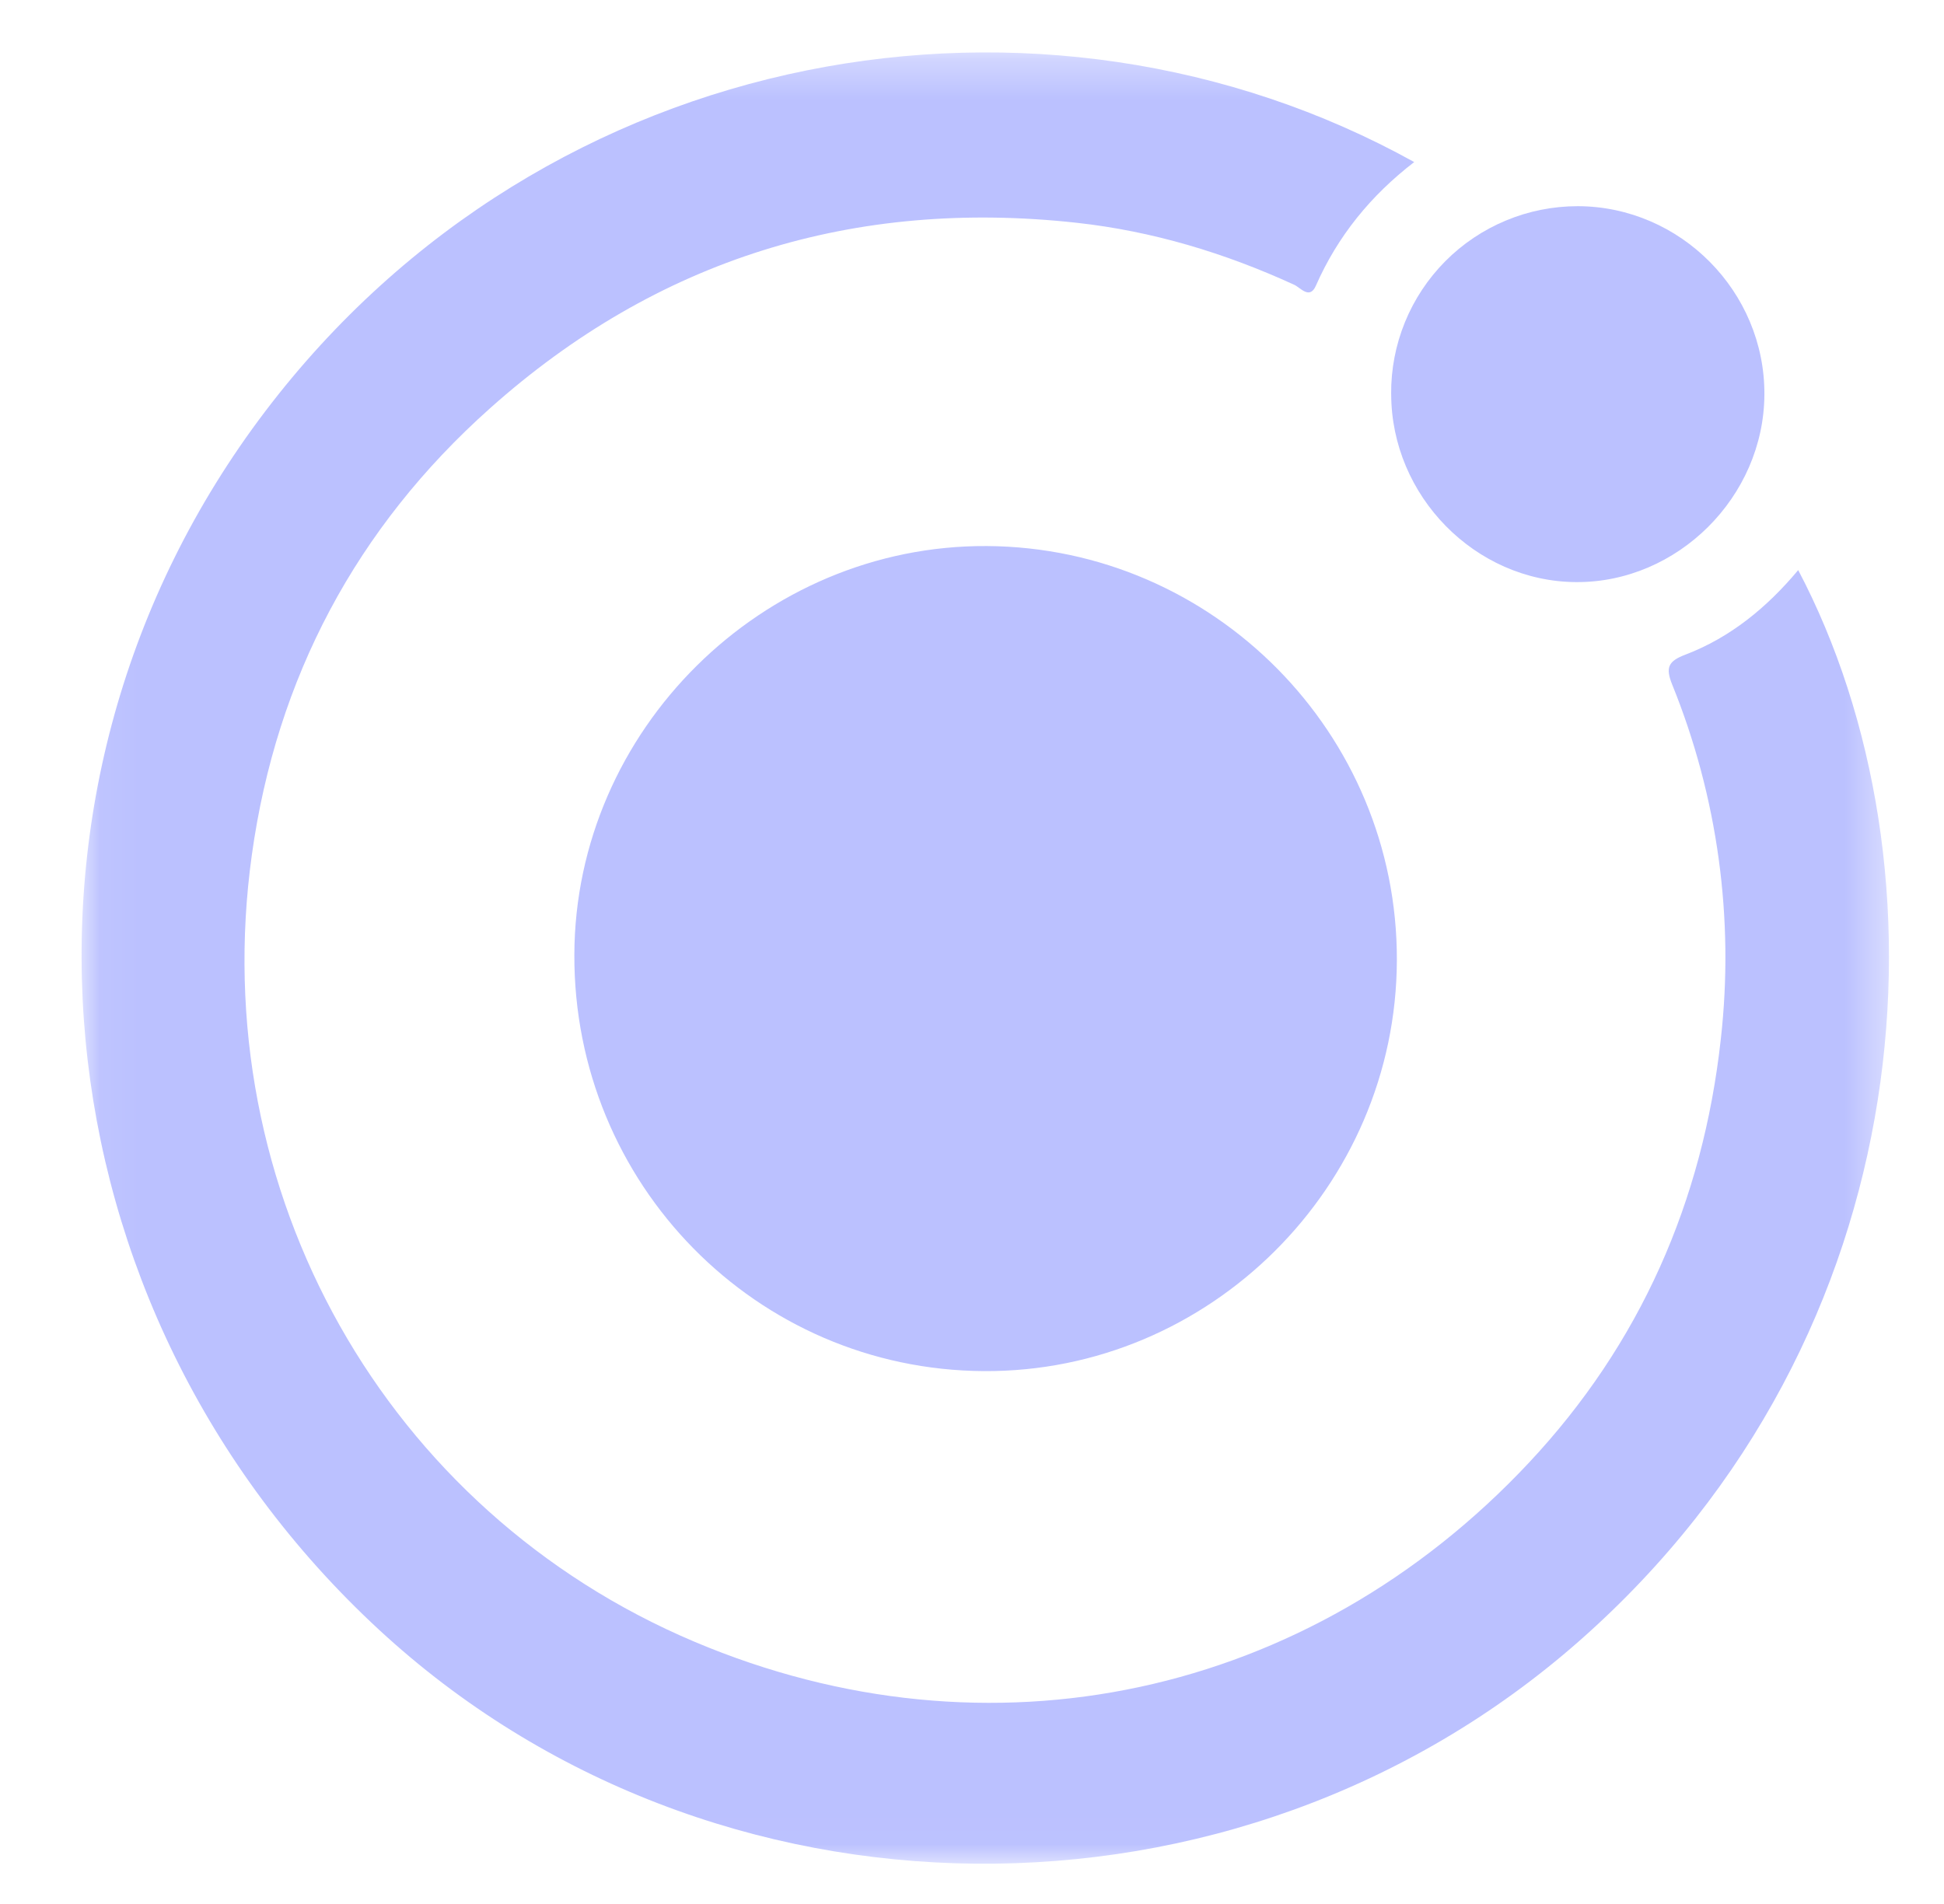 <svg width="49" height="48" viewBox="0 0 49 48" fill="none" xmlns="http://www.w3.org/2000/svg">
<mask id="mask0" mask-type="alpha" maskUnits="userSpaceOnUse" x="2" y="1" width="46" height="46">
<path d="M2.057 1.321H47.612V46.986H2.057V1.321Z" fill="white"/>
</mask>
<g mask="url(#mask0)">
<path fill-rule="evenodd" clip-rule="evenodd" d="M35.646 4.086C34.554 4.926 33.717 5.952 33.167 7.204C33.011 7.559 32.779 7.252 32.623 7.18C30.876 6.378 29.049 5.827 27.144 5.617C21.535 5 16.568 6.529 12.35 10.294C8.982 13.298 6.968 17.092 6.348 21.551C5.165 30.048 9.727 38.101 17.505 41.389C24.938 44.532 33.001 42.786 38.538 36.875C41.34 33.883 42.923 30.287 43.374 26.2C43.718 23.161 43.296 20.085 42.146 17.251C41.978 16.832 42.048 16.669 42.474 16.507C43.615 16.073 44.538 15.314 45.325 14.372C49.225 21.78 48.606 33.62 39.81 41.366C31.17 48.974 17.929 48.835 9.549 41.082C0.792 32.98 -0.453 19.782 6.681 10.376C13.79 1.008 26.311 -1.094 35.647 4.086" fill="#BBC1FF"/>
</g>
<path fill-rule="evenodd" clip-rule="evenodd" d="M35.209 24.208C35.192 29.92 30.489 34.6 24.8 34.566C19.062 34.534 14.456 29.85 14.477 24.066C14.495 18.412 19.219 13.732 24.877 13.766C30.589 13.801 35.226 18.487 35.209 24.206V24.208ZM35.065 9.934C35.06 9.313 35.178 8.698 35.412 8.124C35.646 7.549 35.992 7.027 36.429 6.586C36.866 6.146 37.386 5.797 37.959 5.559C38.532 5.32 39.146 5.198 39.767 5.198C42.355 5.202 44.487 7.351 44.473 9.947C44.46 12.526 42.283 14.693 39.722 14.675C37.184 14.658 35.069 12.504 35.066 9.934" fill="#BBC1FF"/>
</svg>
